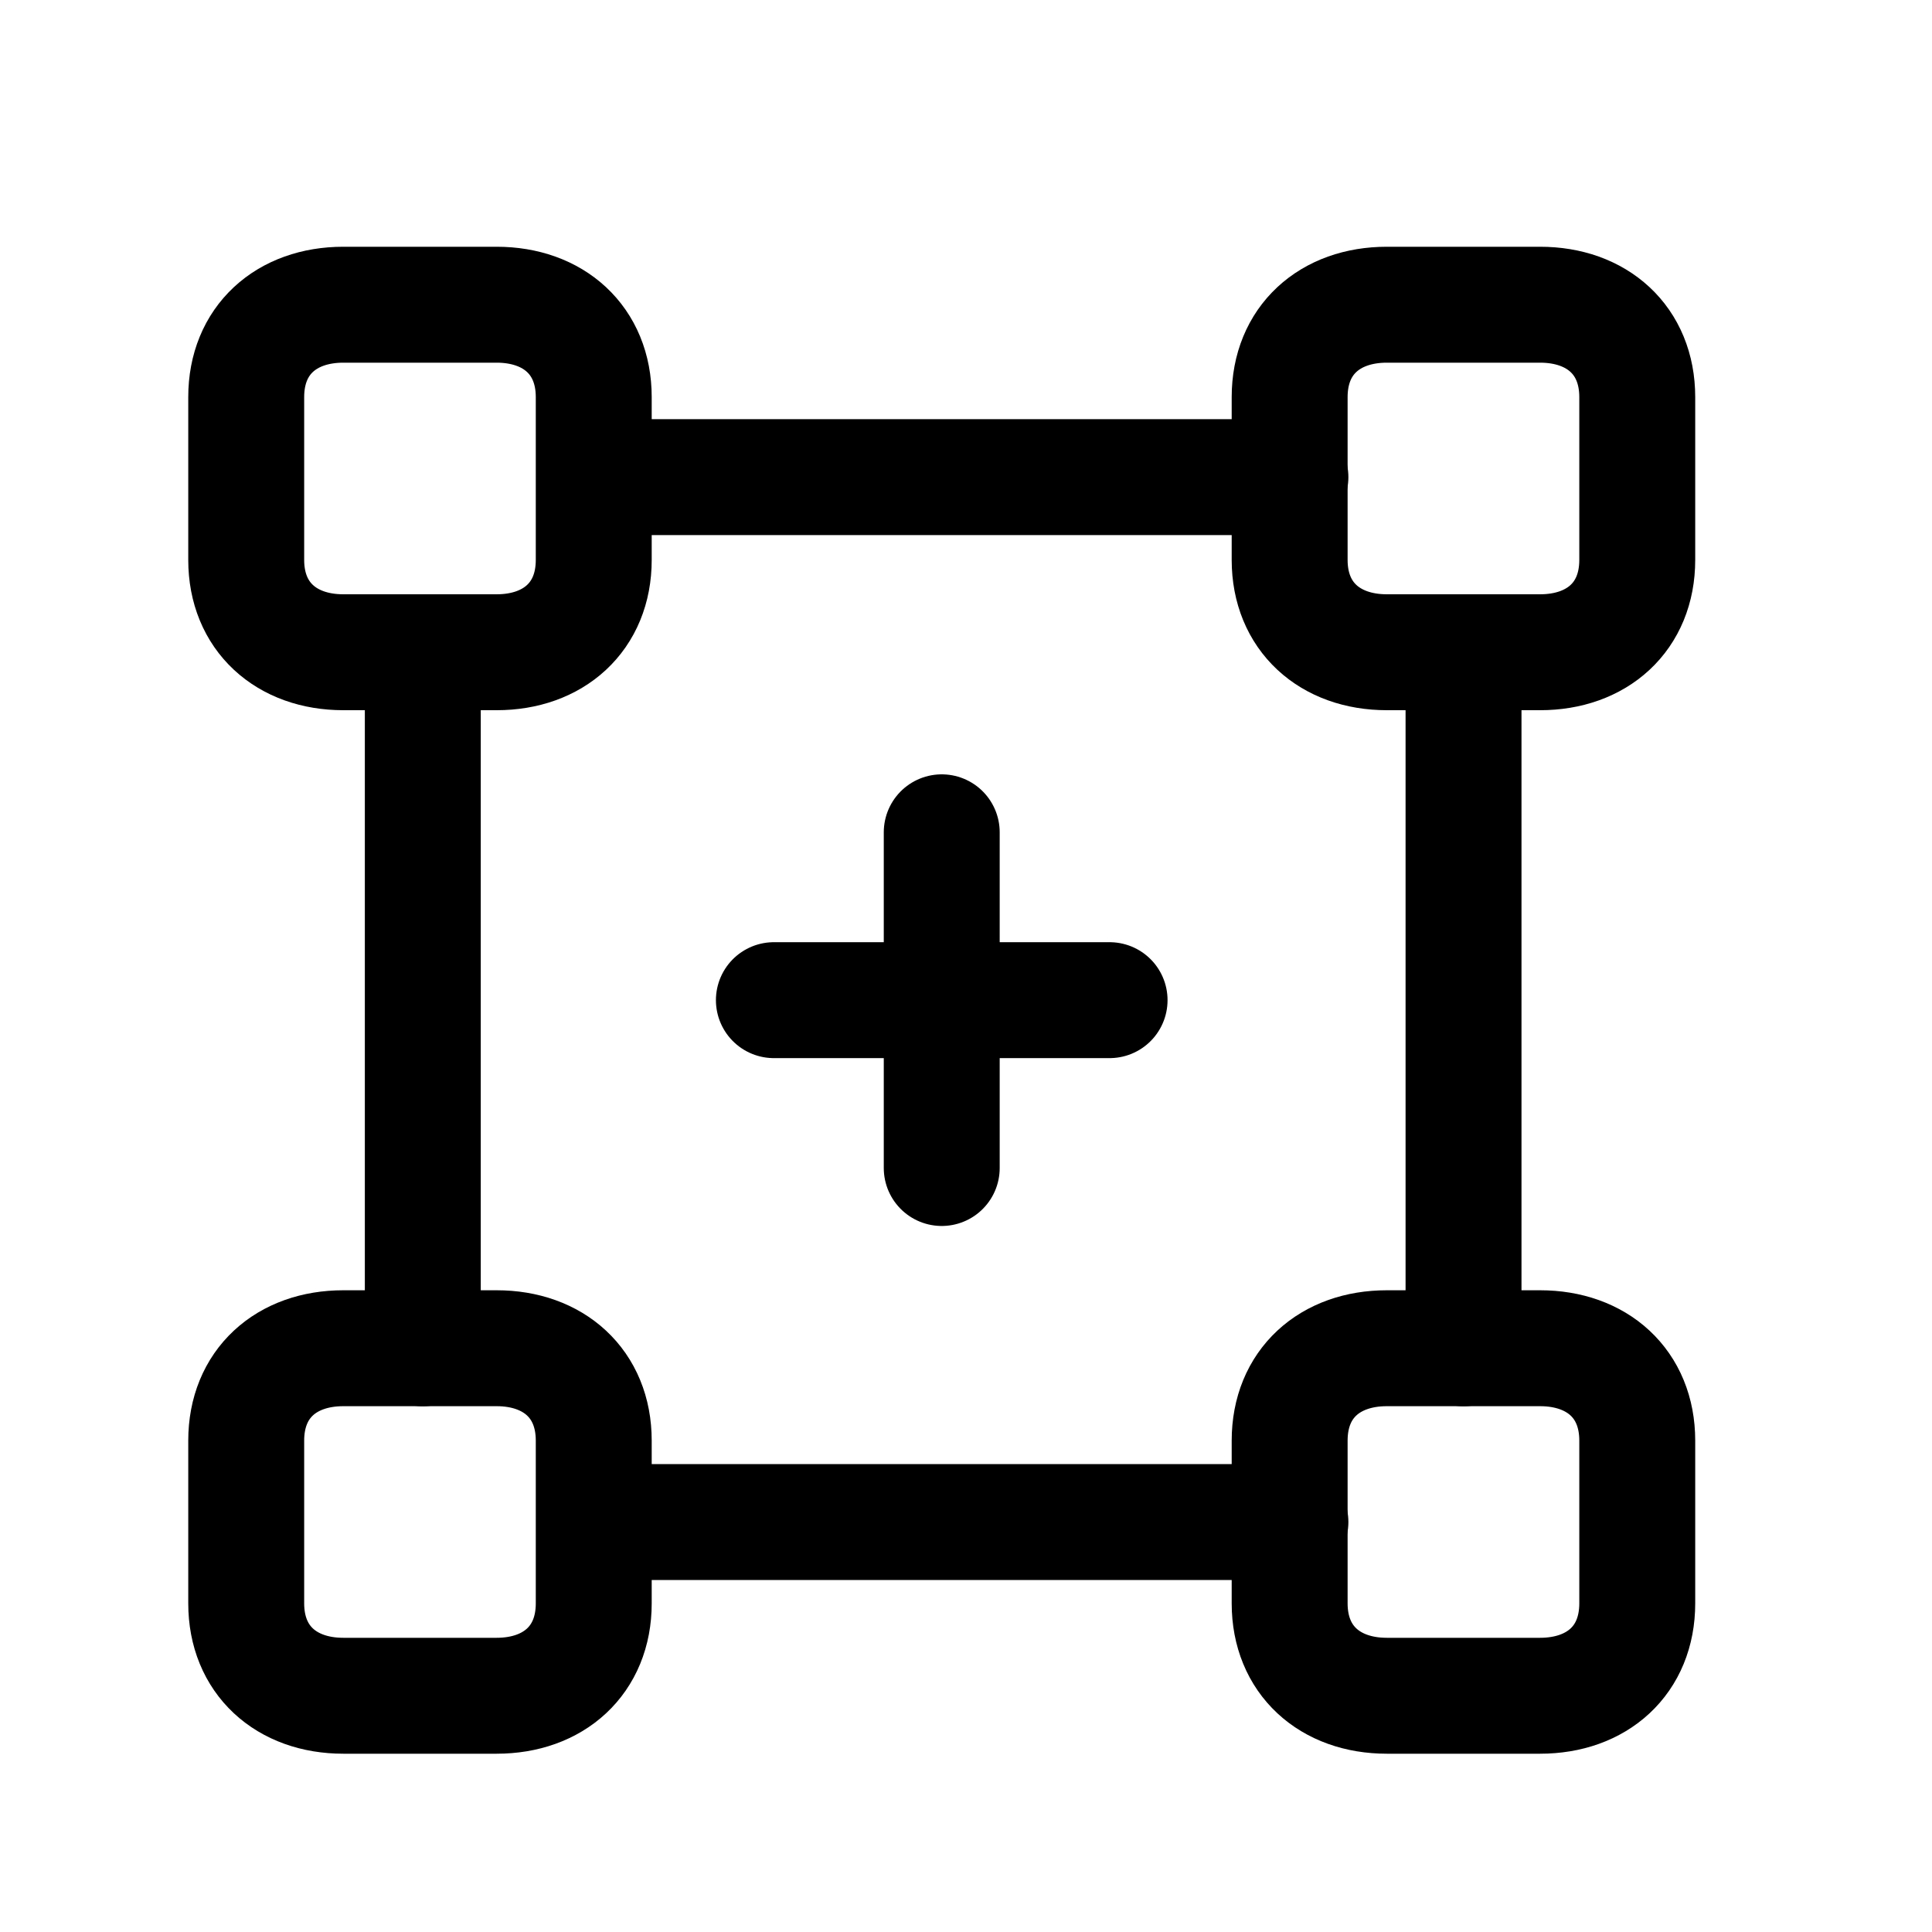 <svg width="25" height="25" viewBox="0 0 25 25" fill="none" xmlns="http://www.w3.org/2000/svg">
<path fill-rule="evenodd" clip-rule="evenodd" d="M16.688 5.138V7.246C16.688 7.979 17.208 8.44 17.945 8.44H19.929C20.665 8.44 21.186 7.982 21.186 7.246V5.138C21.186 4.402 20.665 3.943 19.929 3.943H17.945C17.208 3.943 16.688 4.402 16.688 5.138Z" stroke="black" stroke-width="1.5" stroke-linecap="round" stroke-linejoin="round"/>
<path fill-rule="evenodd" clip-rule="evenodd" d="M3.186 5.138V7.246C3.186 7.979 3.705 8.44 4.442 8.44H6.427C7.162 8.44 7.683 7.982 7.683 7.246V5.138C7.683 4.402 7.162 3.943 6.427 3.943H4.442C3.705 3.943 3.186 4.402 3.186 5.138Z" stroke="black" stroke-width="1.5" stroke-linecap="round" stroke-linejoin="round"/>
<path fill-rule="evenodd" clip-rule="evenodd" d="M16.688 18.641V20.748C16.688 21.482 17.208 21.943 17.945 21.943H19.929C20.665 21.943 21.186 21.485 21.186 20.748V18.641C21.186 17.904 20.665 17.446 19.929 17.446H17.945C17.208 17.446 16.688 17.904 16.688 18.641Z" stroke="black" stroke-width="1.5" stroke-linecap="round" stroke-linejoin="round"/>
<path fill-rule="evenodd" clip-rule="evenodd" d="M3.186 18.641V20.748C3.186 21.482 3.705 21.943 4.442 21.943H6.427C7.162 21.943 7.683 21.485 7.683 20.748V18.641C7.683 17.904 7.162 17.446 6.427 17.446H4.442C3.705 17.446 3.186 17.904 3.186 18.641Z" stroke="black" stroke-width="1.5" stroke-linecap="round" stroke-linejoin="round"/>
<path d="M12.186 10.77V15.114M14.358 12.942H10.014" stroke="black" stroke-width="1.5" stroke-linecap="round" stroke-linejoin="round"/>
<path d="M7.705 6.174H16.698M7.705 19.695H16.698M5.471 8.44V17.447M18.938 8.44V17.447" stroke="black" stroke-width="1.5" stroke-linecap="round" stroke-linejoin="round"/>
</svg>